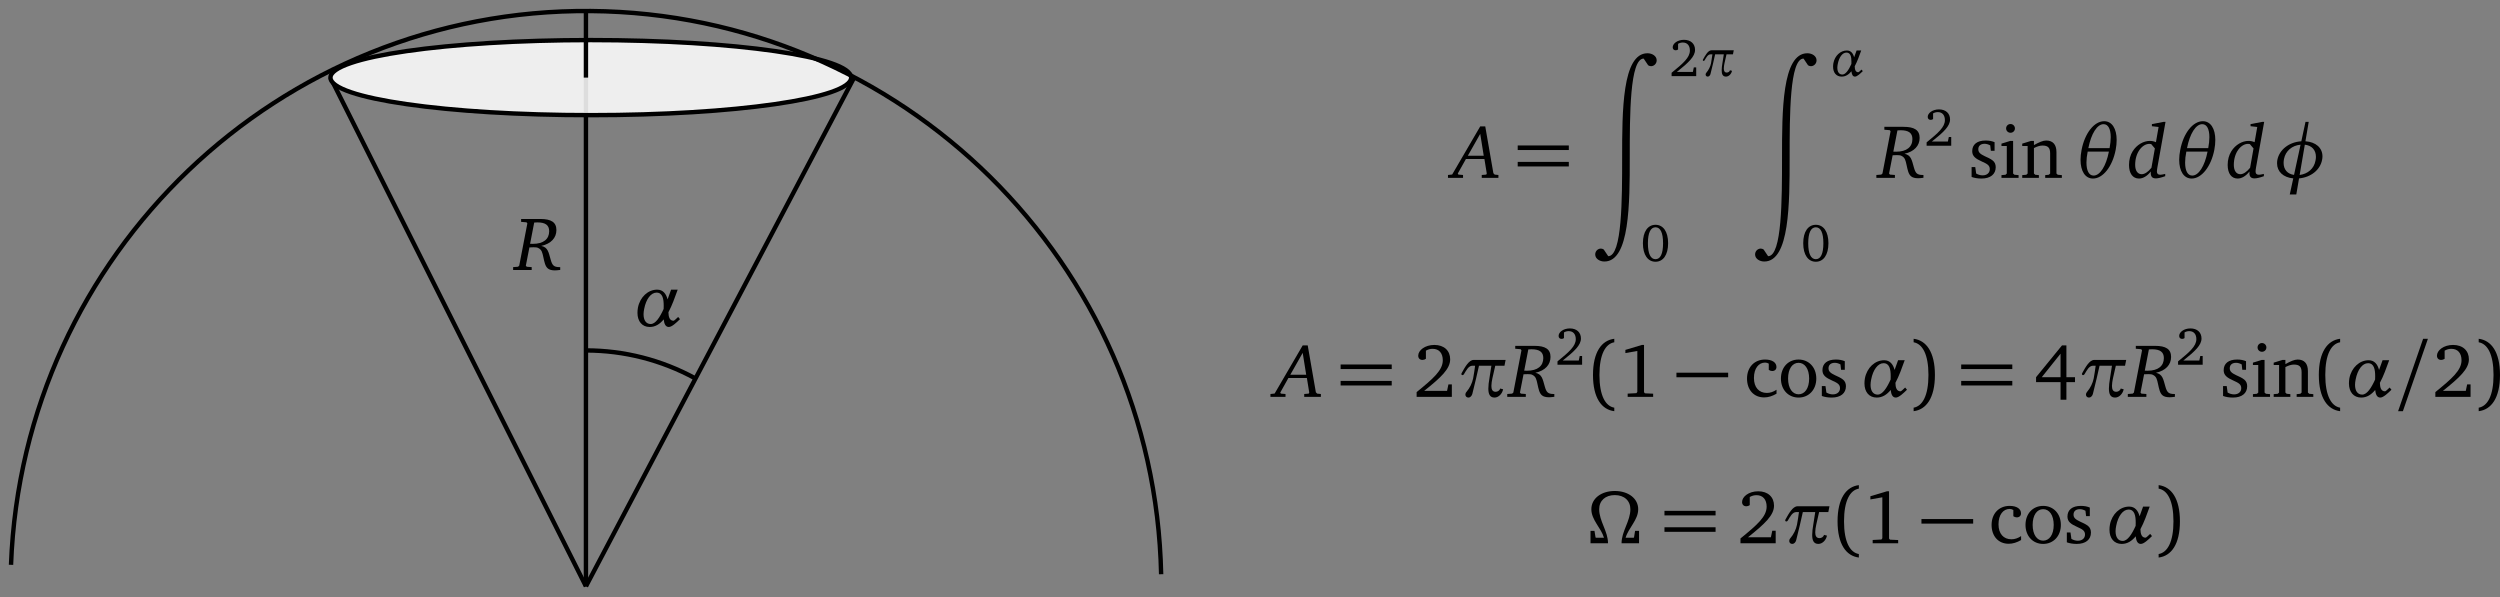 <?xml version="1.0" encoding="UTF-8"?>
<!DOCTYPE svg PUBLIC "-//W3C//DTD SVG 1.1//EN" "http://www.w3.org/Graphics/SVG/1.1/DTD/svg11.dtd">
<svg version="1.1" xmlns="http://www.w3.org/2000/svg" xmlns:xlink="http://www.w3.org/1999/xlink" x="0" y="0" width="1135.244" height="271.255" viewBox="0, 0, 1135.244, 271.255">
  <rect x="0" y="0" width="1135.244" height="271.255" fill="#808080" stroke="none"/>
  <g id="Layer_1" transform="translate(-14.09, 2.001)">
    <g>
      <g id="Layer_1">
        <path d="M686.258,55.387 L673.514,77.249 L671.614,77.455 L671.614,78.767 L678.452,78.767 L678.452,77.455 L676.346,77.283 L676.07,76.799 L679.764,70.201 L688.158,70.201 L689.23,76.799 L688.986,77.283 L686.948,77.455 L686.948,78.767 L694.514,78.767 L694.514,77.455 L692.82,77.283 L692.232,76.661 L688.538,55.387 L686.258,55.387 z M686.258,58.771 L687.846,68.717 L680.63,68.717 L686.258,58.771 z" fill="#000000"/>
        <path d="M703.276,66.127 L726.486,66.127 L726.486,64.055 L703.276,64.055 L703.276,66.127 z M703.276,73.585 L726.486,73.585 L726.486,71.513 L703.276,71.513 L703.276,73.585" fill="#000000"/>
        <path d="M762.204,22.183 C750.702,22.183 750.702,48.605 750.702,69.467 C750.702,88.429 750.702,114.333 744.382,114.333 L742.346,111.295 C741.93,111.017 741.48,110.879 741.032,110.879 C739.72,110.879 738.476,111.985 738.476,113.539 C738.476,115.507 740.514,116.751 742.654,116.751 C754.158,116.751 754.158,90.329 754.158,69.467 C754.158,50.505 754.158,24.601 760.476,24.601 L762.514,27.643 C762.93,27.917 763.38,28.055 763.826,28.055 C765.138,28.055 766.382,26.951 766.382,25.395 C766.382,23.427 764.346,22.183 762.204,22.183" fill="#000000"/>
        <path d="M775.546,30.661 C780.882,26.411 783.804,23.683 783.804,20.639 C783.804,17.911 781.898,16.077 778.782,16.077 C775.788,16.077 773.664,17.789 773.664,19.479 C773.664,20.301 774.17,20.833 775.018,20.833 C775.402,20.833 775.764,20.711 776.102,20.471 L776.102,17.887 C776.826,17.477 777.526,17.307 778.252,17.307 C780.254,17.307 781.464,18.657 781.464,20.951 C781.464,24.117 778.446,26.749 773.158,31.045 L773.158,32.567 L784.336,32.567 L784.336,28.607 L783.248,28.607 L782.814,30.661 L775.546,30.661" fill="#000000"/>
        <path d="M790.88,22.667 L791.698,22.667 C791.53,24.021 791.314,25.349 791.07,26.699 C790.758,28.221 790.032,29.717 788.946,30.999 C788.704,31.263 788.608,31.551 788.608,31.843 C788.608,32.349 788.97,32.787 789.574,32.787 C790.154,32.787 790.636,32.255 790.804,31.649 C791.218,30.007 791.626,28.343 792.014,26.699 L792.93,22.667 L796.868,22.667 L796.238,26.699 C796.046,27.787 795.902,28.945 795.902,29.935 C795.902,31.551 796.31,32.787 797.858,32.787 C799.16,32.787 800.32,31.551 800.586,30.151 L799.646,29.911 C799.524,30.513 798.87,30.949 798.22,30.949 C797.18,30.949 796.868,30.151 796.868,29.089 C796.868,28.367 797.01,27.495 797.18,26.699 L798.098,22.667 L801.02,22.667 L801.382,20.833 L791.242,20.833 C789.72,20.833 788.438,23.173 787.402,25.057 C787.354,25.155 787.33,25.227 787.33,25.299 C787.33,25.517 787.498,25.661 787.714,25.661 C787.86,25.661 788.03,25.565 788.152,25.371 C788.898,24.139 789.598,22.667 790.88,22.667" fill="#000000"/>
        <path d="M765.854,100.077 C762.402,100.077 760.132,103.117 760.132,108.455 C760.132,113.789 762.402,116.857 765.854,116.857 C769.308,116.857 771.576,113.789 771.576,108.455 C771.576,103.117 769.308,100.077 765.854,100.077 z M765.854,101.211 C768.076,101.211 769.282,103.673 769.282,108.455 C769.282,113.235 768.076,115.699 765.854,115.699 C763.632,115.699 762.402,113.257 762.402,108.477 C762.402,103.673 763.632,101.211 765.854,101.211" fill="#000000"/>
        <path d="M834.804,22.183 C823.302,22.183 823.302,48.605 823.302,69.467 C823.302,88.429 823.302,114.333 816.982,114.333 L814.946,111.295 C814.53,111.017 814.08,110.879 813.632,110.879 C812.32,110.879 811.076,111.985 811.076,113.539 C811.076,115.507 813.114,116.751 815.254,116.751 C826.758,116.751 826.758,90.329 826.758,69.467 C826.758,50.505 826.758,24.601 833.076,24.601 L835.114,27.643 C835.53,27.917 835.98,28.055 836.426,28.055 C837.738,28.055 838.982,26.951 838.982,25.395 C838.982,23.427 836.946,22.183 834.804,22.183" fill="#000000"/>
        <path d="M856.048,24.021 C855.592,22.257 854.602,20.929 852.742,20.929 C849.82,20.929 847.286,23.295 846.632,26.651 C846.536,27.207 846.488,27.761 846.488,28.293 C846.488,30.999 847.96,32.787 850.376,32.787 C852.186,32.787 853.61,31.843 854.818,30.371 C854.964,31.745 855.374,32.787 856.436,32.787 C857.426,32.787 858.874,31.383 859.986,30.299 L859.404,29.599 C858.924,30.055 858.152,30.805 857.958,30.805 C856.654,30.805 856.338,29.523 856.314,28.101 C857.474,25.951 858.392,23.343 859.26,20.929 L857.16,20.929 C856.824,21.917 856.436,22.979 856.048,24.021 z M854.796,27.061 C853.586,29.743 852.21,31.843 850.688,31.843 C849.238,31.843 848.42,30.661 848.42,28.751 C848.42,28.245 848.492,27.663 848.61,27.061 C849.218,23.923 850.76,21.871 852.548,21.871 C854.48,21.871 854.818,23.899 854.818,26.023 C854.818,26.387 854.796,26.723 854.796,27.061" fill="#000000"/>
        <path d="M838.654,100.077 C835.202,100.077 832.932,103.117 832.932,108.455 C832.932,113.789 835.202,116.857 838.654,116.857 C842.108,116.857 844.376,113.789 844.376,108.455 C844.376,103.117 842.108,100.077 838.654,100.077 z M838.654,101.211 C840.876,101.211 842.082,103.673 842.082,108.455 C842.082,113.235 840.876,115.699 838.654,115.699 C836.432,115.699 835.202,113.257 835.202,108.477 C835.202,103.673 836.432,101.211 838.654,101.211" fill="#000000"/>
        <path d="M869.768,55.593 L869.768,56.905 L872.22,57.111 L872.598,57.595 L868.904,76.799 L868.352,77.283 L866.138,77.455 L866.138,78.767 L874.568,78.767 L874.568,77.455 L872.324,77.283 L871.908,76.799 L873.532,68.507 C874.258,68.473 874.88,68.439 875.432,68.439 C876.364,68.439 877.02,68.507 877.436,68.717 C879.196,69.511 879.404,70.893 879.852,72.895 C880.37,75.245 880.682,77.039 881.924,78.077 C882.58,78.629 883.652,78.939 885.102,78.939 C885.654,78.939 886.448,78.871 887.52,78.733 L887.52,77.455 C887.418,77.455 887.314,77.455 887.208,77.455 C884.548,77.455 883.892,76.593 883.168,73.967 C882.236,70.721 881.958,68.473 878.92,67.817 C883.342,66.851 885.792,64.157 885.792,60.633 C885.792,57.077 883.41,55.593 878.504,55.593 L869.768,55.593 z M873.842,66.851 L875.708,57.215 C876.226,57.179 876.71,57.145 877.158,57.145 C880.786,57.145 882.51,58.389 882.51,61.151 C882.51,64.711 879.92,66.887 875.12,66.887 C874.704,66.887 874.292,66.887 873.842,66.851" fill="#000000"/>
        <path d="M891.346,62.261 C896.682,58.011 899.604,55.283 899.604,52.239 C899.604,49.511 897.698,47.677 894.582,47.677 C891.588,47.677 889.464,49.389 889.464,51.079 C889.464,51.901 889.97,52.433 890.818,52.433 C891.202,52.433 891.564,52.311 891.902,52.071 L891.902,49.487 C892.626,49.077 893.326,48.907 894.052,48.907 C896.054,48.907 897.264,50.257 897.264,52.551 C897.264,55.717 894.246,58.349 888.958,62.645 L888.958,64.167 L900.136,64.167 L900.136,60.207 L899.048,60.207 L898.614,62.261 L891.346,62.261" fill="#000000"/>
        <path d="M919.824,62.567 C918.648,62.051 917.302,61.807 915.782,61.807 C911.846,61.807 909.67,63.605 909.67,66.645 C909.67,68.957 911.188,70.065 914.124,71.377 C916.404,72.411 917.648,73.033 917.648,74.829 C917.648,76.451 916.404,77.627 914.402,77.627 C913.398,77.627 912.432,77.351 911.464,76.799 L911.052,73.863 L909.392,73.863 L909.392,78.351 C910.602,78.801 912.12,79.077 913.882,79.077 C917.958,79.077 920.342,77.107 920.342,73.899 C920.342,72.621 919.858,71.583 919.03,70.927 C917.888,69.995 916.576,69.511 915.368,68.923 C913.432,67.993 912.432,67.267 912.432,65.779 C912.432,64.227 913.468,63.295 915.298,63.295 C916.126,63.295 916.958,63.537 917.854,64.021 L918.13,66.471 L919.824,66.471 L919.824,62.567" fill="#000000"/>
        <path d="M927.06,54.315 C925.954,54.315 925.058,55.177 925.058,56.317 C925.058,57.423 925.954,58.287 927.06,58.287 C928.168,58.287 929.064,57.423 929.064,56.317 C929.064,55.211 928.168,54.315 927.06,54.315 z M926.924,61.983 L922.952,63.223 L922.952,64.295 L925.37,64.295 L925.37,76.799 L924.782,77.351 L922.952,77.523 L922.952,78.767 L930.724,78.767 L930.724,77.523 L928.858,77.351 L928.236,76.799 L928.236,61.983 L926.924,61.983" fill="#000000"/>
        <path d="M932.38,78.767 L939.942,78.767 L939.942,77.523 L938.286,77.351 L937.698,76.799 L937.698,65.227 C939.182,64.467 940.46,64.089 941.568,64.089 C944.12,64.089 945.054,65.123 945.054,67.645 L945.054,76.799 L944.468,77.351 L942.808,77.523 L942.808,78.767 L950.374,78.767 L950.374,77.523 L948.508,77.351 L947.92,76.799 L947.92,67.057 C947.92,63.605 946.264,61.807 943.258,61.807 C941.774,61.807 940.01,62.601 937.698,63.879 L937.698,61.983 L936.386,61.983 L932.38,63.223 L932.38,64.295 L934.83,64.295 L934.83,76.799 L934.242,77.351 L932.38,77.523 L932.38,78.767" fill="#000000"/>
        <path d="M969.592,53.037 C965.068,53.037 960.786,58.457 959.332,66.057 C959.024,67.645 958.852,69.163 958.852,70.549 C958.852,75.693 960.958,79.077 964.514,79.077 C969.038,79.077 973.324,73.655 974.808,66.057 C975.118,64.467 975.258,62.949 975.258,61.567 C975.258,56.421 973.148,53.037 969.592,53.037 z M962.408,65.263 C963.686,58.667 966.414,54.383 969.318,54.383 C971.424,54.383 972.564,56.593 972.564,60.289 C972.564,61.739 972.388,63.399 972.046,65.263 L962.408,65.263 z M962.098,66.851 L971.732,66.851 C970.454,73.449 967.692,77.729 964.792,77.729 C962.686,77.729 961.546,75.521 961.546,71.823 C961.546,70.373 961.718,68.717 962.098,66.851" fill="#000000"/>
        <path d="M996.548,53.345 L991.264,54.349 L991.264,55.315 L994.302,55.661 L993.096,62.567 C992.16,62.155 991.264,61.983 990.33,61.983 C987.464,61.983 984.424,63.707 982.56,66.645 C981.454,68.405 980.868,70.549 980.868,72.895 C980.868,76.833 982.63,79.077 985.392,79.077 C987.224,79.077 989.088,78.007 990.78,75.867 C990.746,76.107 990.746,76.349 990.746,76.557 C990.746,78.249 991.47,79.007 993.06,79.007 C993.958,79.007 995.408,78.699 997.308,78.007 L997.308,76.971 C996.27,77.215 995.51,77.351 995.064,77.351 C994.026,77.351 993.542,76.867 993.542,75.901 C993.542,75.451 993.61,74.795 993.752,74.037 L997.446,53.345 L996.548,53.345 z M990.952,63.433 L992.61,65.401 L991.058,74.173 C989.502,76.143 987.914,77.107 986.636,77.107 C984.838,77.107 983.664,75.589 983.664,72.861 C983.664,67.093 987.014,63.329 990.124,63.329 C990.368,63.329 990.642,63.399 990.952,63.433" fill="#000000"/>
        <path d="M1014.392,53.037 C1009.868,53.037 1005.586,58.457 1004.132,66.057 C1003.824,67.645 1003.652,69.163 1003.652,70.549 C1003.652,75.693 1005.758,79.077 1009.314,79.077 C1013.838,79.077 1018.124,73.655 1019.608,66.057 C1019.918,64.467 1020.058,62.949 1020.058,61.567 C1020.058,56.421 1017.948,53.037 1014.392,53.037 z M1007.208,65.263 C1008.486,58.667 1011.214,54.383 1014.118,54.383 C1016.224,54.383 1017.364,56.593 1017.364,60.289 C1017.364,61.739 1017.188,63.399 1016.846,65.263 L1007.208,65.263 z M1006.898,66.851 L1016.532,66.851 C1015.254,73.449 1012.492,77.729 1009.592,77.729 C1007.486,77.729 1006.346,75.521 1006.346,71.823 C1006.346,70.373 1006.518,68.717 1006.898,66.851" fill="#000000"/>
        <path d="M1041.348,53.345 L1036.064,54.349 L1036.064,55.315 L1039.102,55.661 L1037.896,62.567 C1036.96,62.155 1036.064,61.983 1035.13,61.983 C1032.264,61.983 1029.224,63.707 1027.36,66.645 C1026.254,68.405 1025.668,70.549 1025.668,72.895 C1025.668,76.833 1027.43,79.077 1030.192,79.077 C1032.024,79.077 1033.888,78.007 1035.58,75.867 C1035.546,76.107 1035.546,76.349 1035.546,76.557 C1035.546,78.249 1036.27,79.007 1037.86,79.007 C1038.758,79.007 1040.208,78.699 1042.108,78.007 L1042.108,76.971 C1041.07,77.215 1040.31,77.351 1039.864,77.351 C1038.826,77.351 1038.342,76.867 1038.342,75.901 C1038.342,75.451 1038.41,74.795 1038.552,74.037 L1042.246,53.345 L1041.348,53.345 z M1035.752,63.433 L1037.41,65.401 L1035.858,74.173 C1034.302,76.143 1032.714,77.107 1031.436,77.107 C1029.638,77.107 1028.464,75.589 1028.464,72.861 C1028.464,67.093 1031.814,63.329 1034.924,63.329 C1035.168,63.329 1035.442,63.399 1035.752,63.433" fill="#000000"/>
        <path d="M1055.454,79.007 L1053.868,86.295 L1056.836,86.295 L1058.08,79.007 C1063.432,78.527 1067.682,75.177 1068.546,70.583 C1068.648,70.065 1068.718,69.511 1068.718,69.027 C1068.718,65.157 1065.714,62.465 1060.98,62.155 L1062.468,53.345 L1061.014,53.345 L1059.118,62.155 C1053.588,62.499 1049.17,65.921 1048.236,70.583 C1048.132,71.133 1048.098,71.685 1048.098,72.171 C1048.098,75.935 1050.93,78.595 1055.454,79.007 z M1058.354,77.455 L1060.704,63.707 C1063.882,64.055 1065.748,66.127 1065.748,69.237 C1065.748,69.787 1065.68,70.373 1065.538,70.995 C1064.882,74.555 1062.086,76.971 1058.354,77.455 z M1058.77,63.707 L1055.802,77.421 C1052.796,77.005 1051.068,74.967 1051.068,71.965 C1051.068,71.411 1051.136,70.823 1051.242,70.201 C1051.968,66.539 1054.868,64.055 1058.77,63.707" fill="#000000"/>
      </g>
      <g id="Layer_1">
        <path d="M605.642,154.843 L592.898,176.707 L591,176.913 L591,178.225 L597.836,178.225 L597.836,176.913 L595.73,176.741 L595.456,176.257 L599.148,169.659 L607.542,169.659 L608.614,176.257 L608.37,176.741 L606.334,176.913 L606.334,178.225 L613.898,178.225 L613.898,176.913 L612.206,176.741 L611.618,176.119 L607.924,154.843 L605.642,154.843 z M605.642,158.229 L607.23,168.175 L600.014,168.175 L605.642,158.229 z" fill="#000000"/>
        <path d="M622.862,165.585 L646.07,165.585 L646.07,163.513 L622.862,163.513 L622.862,165.585 z M622.862,173.043 L646.07,173.043 L646.07,170.971 L622.862,170.971 L622.862,173.043" fill="#000000"/>
        <path d="M660.796,175.497 C668.43,169.419 672.608,165.515 672.608,161.163 C672.608,157.259 669.88,154.635 665.424,154.635 C661.142,154.635 658.102,157.087 658.102,159.507 C658.102,160.679 658.828,161.441 660.036,161.441 C660.59,161.441 661.108,161.265 661.592,160.921 L661.592,157.225 C662.628,156.637 663.63,156.397 664.664,156.397 C667.534,156.397 669.258,158.331 669.258,161.613 C669.258,166.137 664.942,169.899 657.378,176.049 L657.378,178.225 L673.368,178.225 L673.368,172.559 L671.814,172.559 L671.192,175.497 L660.796,175.497" fill="#000000"/>
        <path d="M682.762,164.065 L683.934,164.065 C683.692,165.997 683.384,167.897 683.036,169.831 C682.586,172.009 681.552,174.149 679.996,175.981 C679.652,176.359 679.514,176.775 679.514,177.187 C679.514,177.915 680.03,178.535 680.896,178.535 C681.724,178.535 682.414,177.775 682.656,176.913 C683.242,174.563 683.83,172.181 684.384,169.831 L685.696,164.065 L691.328,164.065 L690.428,169.831 C690.152,171.387 689.942,173.043 689.942,174.459 C689.942,176.775 690.53,178.535 692.742,178.535 C694.608,178.535 696.264,176.775 696.646,174.771 L695.298,174.425 C695.124,175.291 694.192,175.909 693.262,175.909 C691.774,175.909 691.328,174.771 691.328,173.249 C691.328,172.215 691.534,170.971 691.774,169.831 L693.086,164.065 L697.268,164.065 L697.784,161.441 L683.278,161.441 C681.102,161.441 679.27,164.791 677.786,167.485 C677.718,167.621 677.684,167.725 677.684,167.827 C677.684,168.141 677.924,168.347 678.236,168.347 C678.442,168.347 678.684,168.209 678.858,167.931 C679.928,166.171 680.93,164.065 682.762,164.065" fill="#000000"/>
        <path d="M702.152,155.049 L702.152,156.363 L704.606,156.569 L704.984,157.053 L701.29,176.257 L700.736,176.741 L698.524,176.913 L698.524,178.225 L706.952,178.225 L706.952,176.913 L704.708,176.741 L704.292,176.257 L705.918,167.965 C706.642,167.931 707.264,167.897 707.818,167.897 C708.748,167.897 709.406,167.965 709.82,168.175 C711.58,168.969 711.79,170.349 712.236,172.353 C712.756,174.703 713.068,176.497 714.308,177.535 C714.964,178.087 716.036,178.397 717.486,178.397 C718.04,178.397 718.834,178.327 719.906,178.191 L719.906,176.913 C719.802,176.913 719.698,176.913 719.592,176.913 C716.934,176.913 716.278,176.049 715.552,173.425 C714.62,170.179 714.342,167.931 711.306,167.275 C715.728,166.309 718.178,163.615 718.178,160.091 C718.178,156.535 715.796,155.049 710.89,155.049 L702.152,155.049 z M706.228,166.309 L708.092,156.671 C708.612,156.637 709.096,156.603 709.542,156.603 C713.17,156.603 714.896,157.847 714.896,160.609 C714.896,164.169 712.306,166.343 707.506,166.343 C707.09,166.343 706.678,166.343 706.228,166.309" fill="#000000"/>
        <path d="M723.73,161.719 C729.068,157.469 731.99,154.741 731.99,151.697 C731.99,148.969 730.084,147.135 726.968,147.135 C723.974,147.135 721.848,148.847 721.848,150.537 C721.848,151.359 722.356,151.891 723.202,151.891 C723.586,151.891 723.948,151.769 724.286,151.529 L724.286,148.943 C725.012,148.535 725.712,148.365 726.436,148.365 C728.44,148.365 729.648,149.715 729.648,152.009 C729.648,155.175 726.63,157.807 721.342,162.103 L721.342,163.625 L732.52,163.625 L732.52,159.665 L731.434,159.665 L730.998,161.719 L723.73,161.719" fill="#000000"/>
        <path d="M740.396,168.279 C740.396,158.815 743.162,154.115 747.134,153.425 L747.134,151.837 C741.398,152.529 737.462,157.847 737.462,168.279 C737.462,178.709 741.398,184.029 747.134,184.719 L747.134,183.127 C743.162,182.437 740.396,177.741 740.396,168.279" fill="#000000"/>
        <path d="M759.668,154.635 L752.174,156.881 L752.174,158.331 L757.596,157.363 L757.596,175.947 L757.184,176.531 L753.208,176.741 L753.208,178.225 L764.78,178.225 L764.78,176.775 L761.048,176.603 L760.636,176.085 L760.636,154.635 L759.668,154.635" fill="#000000"/>
        <path d="M775.356,169.313 L798.842,169.313 L798.842,167.241 L775.356,167.241 z" fill="#000000"/>
        <path d="M820.806,176.775 L820.806,174.977 C819.356,175.947 817.94,176.429 816.422,176.429 C812.828,176.429 810.55,173.907 810.55,169.659 C810.55,165.307 812.656,162.647 815.624,162.647 C816.212,162.647 816.766,162.821 817.284,163.131 L817.284,165.963 C817.804,166.309 818.318,166.481 818.838,166.481 C820.012,166.481 820.772,165.757 820.772,164.649 C820.772,162.647 818.906,161.265 815.59,161.265 C810.756,161.265 807.406,164.757 807.406,169.899 C807.406,175.013 810.482,178.465 815.178,178.465 C817.044,178.465 818.906,177.877 820.806,176.775" fill="#000000"/>
        <path d="M830.818,161.265 C826.156,161.265 822.806,164.757 822.806,169.899 C822.806,175.013 826.19,178.535 830.818,178.535 C835.446,178.535 838.866,175.013 838.866,169.899 C838.866,164.791 835.482,161.265 830.818,161.265 z M830.818,162.753 C833.616,162.753 835.618,165.447 835.618,169.899 C835.618,174.391 833.616,177.049 830.818,177.049 C828.056,177.049 826.054,174.357 826.054,169.899 C826.054,165.413 828.022,162.753 830.818,162.753" fill="#000000"/>
        <path d="M851.81,162.025 C850.634,161.509 849.288,161.265 847.768,161.265 C843.832,161.265 841.656,163.063 841.656,166.103 C841.656,168.415 843.174,169.521 846.11,170.835 C848.39,171.869 849.634,172.491 849.634,174.287 C849.634,175.909 848.39,177.085 846.388,177.085 C845.384,177.085 844.418,176.809 843.45,176.257 L843.038,173.321 L841.378,173.321 L841.378,177.809 C842.588,178.259 844.106,178.535 845.868,178.535 C849.944,178.535 852.328,176.565 852.328,173.357 C852.328,172.077 851.844,171.041 851.016,170.385 C849.874,169.453 848.562,168.969 847.354,168.381 C845.418,167.449 844.418,166.725 844.418,165.237 C844.418,163.685 845.454,162.753 847.284,162.753 C848.112,162.753 848.944,162.993 849.84,163.479 L850.116,165.929 L851.81,165.929 L851.81,162.025" fill="#000000"/>
        <path d="M874.416,165.997 C873.76,163.479 872.344,161.579 869.684,161.579 C865.506,161.579 861.878,164.963 860.946,169.763 C860.806,170.557 860.738,171.353 860.738,172.113 C860.738,175.981 862.846,178.535 866.3,178.535 C868.89,178.535 870.928,177.187 872.654,175.081 C872.862,177.049 873.45,178.535 874.968,178.535 C876.384,178.535 878.456,176.531 880.046,174.977 L879.216,173.977 C878.524,174.635 877.422,175.703 877.144,175.703 C875.278,175.703 874.832,173.871 874.796,171.835 C876.454,168.763 877.766,165.031 879.01,161.579 L876.006,161.579 C875.522,162.993 874.968,164.513 874.416,165.997 z M872.618,170.349 C870.894,174.185 868.924,177.187 866.746,177.187 C864.674,177.187 863.504,175.497 863.504,172.769 C863.504,172.043 863.606,171.213 863.778,170.349 C864.64,165.859 866.854,162.925 869.41,162.925 C872.172,162.925 872.654,165.825 872.654,168.865 C872.654,169.385 872.618,169.865 872.618,170.349" fill="#000000"/>
        <path d="M889.796,168.279 C889.796,177.741 887.034,182.437 883.062,183.127 L883.062,184.719 C888.796,184.029 892.734,178.709 892.734,168.279 C892.734,157.847 888.796,152.529 883.062,151.837 L883.062,153.425 C887.034,154.115 889.796,158.815 889.796,168.279" fill="#000000"/>
        <path d="M904.662,165.585 L927.872,165.585 L927.872,163.513 L904.662,163.513 L904.662,165.585 z M904.662,173.043 L927.872,173.043 L927.872,170.971 L904.662,170.971 L904.662,173.043" fill="#000000"/>
        <path d="M950.438,154.843 L938.66,169.279 L938.66,171.525 L949.782,171.525 L949.782,179.503 L952.44,179.503 L952.44,171.525 L956.344,171.525 L956.344,169.279 L952.44,169.279 L952.44,154.843 L950.438,154.843 z M949.782,158.607 L949.782,169.279 L941.25,169.279 L949.782,158.607 z" fill="#000000"/>
        <path d="M964.562,164.065 L965.734,164.065 C965.494,165.997 965.184,167.897 964.838,169.831 C964.388,172.009 963.354,174.149 961.796,175.981 C961.454,176.359 961.316,176.775 961.316,177.187 C961.316,177.915 961.832,178.535 962.696,178.535 C963.524,178.535 964.216,177.775 964.456,176.913 C965.044,174.563 965.632,172.181 966.184,169.831 L967.496,164.065 L973.128,164.065 L972.228,169.831 C971.954,171.387 971.744,173.043 971.744,174.459 C971.744,176.775 972.332,178.535 974.544,178.535 C976.41,178.535 978.066,176.775 978.446,174.771 L977.1,174.425 C976.924,175.291 975.994,175.909 975.062,175.909 C973.574,175.909 973.128,174.771 973.128,173.249 C973.128,172.215 973.334,170.971 973.574,169.831 L974.888,164.065 L979.068,164.065 L979.584,161.441 L965.078,161.441 C962.904,161.441 961.072,164.791 959.588,167.485 C959.518,167.621 959.484,167.725 959.484,167.827 C959.484,168.141 959.724,168.347 960.038,168.347 C960.244,168.347 960.484,168.209 960.66,167.931 C961.728,166.171 962.732,164.065 964.562,164.065" fill="#000000"/>
        <path d="M983.954,155.049 L983.954,156.363 L986.406,156.569 L986.784,157.053 L983.09,176.257 L982.538,176.741 L980.324,176.913 L980.324,178.225 L988.754,178.225 L988.754,176.913 L986.51,176.741 L986.094,176.257 L987.718,167.965 C988.444,167.931 989.066,167.897 989.618,167.897 C990.55,167.897 991.206,167.965 991.622,168.175 C993.382,168.969 993.59,170.349 994.038,172.353 C994.556,174.703 994.868,176.497 996.11,177.535 C996.766,178.087 997.838,178.397 999.288,178.397 C999.84,178.397 1000.634,178.327 1001.706,178.191 L1001.706,176.913 C1001.604,176.913 1001.5,176.913 1001.394,176.913 C998.734,176.913 998.078,176.049 997.354,173.425 C996.422,170.179 996.144,167.931 993.106,167.275 C997.528,166.309 999.978,163.615 999.978,160.091 C999.978,156.535 997.596,155.049 992.69,155.049 L983.954,155.049 z M988.028,166.309 L989.894,156.671 C990.412,156.637 990.896,156.603 991.344,156.603 C994.972,156.603 996.696,157.847 996.696,160.609 C996.696,164.169 994.106,166.343 989.306,166.343 C988.89,166.343 988.478,166.343 988.028,166.309" fill="#000000"/>
        <path d="M1005.532,161.719 C1010.868,157.469 1013.79,154.741 1013.79,151.697 C1013.79,148.969 1011.884,147.135 1008.768,147.135 C1005.774,147.135 1003.65,148.847 1003.65,150.537 C1003.65,151.359 1004.156,151.891 1005.004,151.891 C1005.388,151.891 1005.75,151.769 1006.088,151.529 L1006.088,148.943 C1006.812,148.535 1007.512,148.365 1008.238,148.365 C1010.24,148.365 1011.45,149.715 1011.45,152.009 C1011.45,155.175 1008.432,157.807 1003.144,162.103 L1003.144,163.625 L1014.322,163.625 L1014.322,159.665 L1013.234,159.665 L1012.8,161.719 L1005.532,161.719" fill="#000000"/>
        <path d="M1034.01,162.025 C1032.834,161.509 1031.488,161.265 1029.968,161.265 C1026.032,161.265 1023.856,163.063 1023.856,166.103 C1023.856,168.415 1025.374,169.521 1028.31,170.835 C1030.59,171.869 1031.834,172.491 1031.834,174.287 C1031.834,175.909 1030.59,177.085 1028.588,177.085 C1027.584,177.085 1026.618,176.809 1025.65,176.257 L1025.238,173.321 L1023.578,173.321 L1023.578,177.809 C1024.788,178.259 1026.306,178.535 1028.068,178.535 C1032.144,178.535 1034.528,176.565 1034.528,173.357 C1034.528,172.077 1034.044,171.041 1033.216,170.385 C1032.074,169.453 1030.762,168.969 1029.554,168.381 C1027.618,167.449 1026.618,166.725 1026.618,165.237 C1026.618,163.685 1027.654,162.753 1029.484,162.753 C1030.312,162.753 1031.144,162.993 1032.04,163.479 L1032.316,165.929 L1034.01,165.929 L1034.01,162.025" fill="#000000"/>
        <path d="M1041.246,153.771 C1040.14,153.771 1039.244,154.635 1039.244,155.775 C1039.244,156.881 1040.14,157.743 1041.246,157.743 C1042.354,157.743 1043.25,156.881 1043.25,155.775 C1043.25,154.669 1042.354,153.771 1041.246,153.771 z M1041.11,161.441 L1037.138,162.681 L1037.138,163.753 L1039.556,163.753 L1039.556,176.257 L1038.968,176.809 L1037.138,176.981 L1037.138,178.225 L1044.91,178.225 L1044.91,176.981 L1043.044,176.809 L1042.422,176.257 L1042.422,161.441 L1041.11,161.441" fill="#000000"/>
        <path d="M1046.566,178.225 L1054.128,178.225 L1054.128,176.981 L1052.472,176.809 L1051.884,176.257 L1051.884,164.685 C1053.368,163.925 1054.646,163.547 1055.754,163.547 C1058.306,163.547 1059.24,164.581 1059.24,167.103 L1059.24,176.257 L1058.654,176.809 L1056.994,176.981 L1056.994,178.225 L1064.56,178.225 L1064.56,176.981 L1062.694,176.809 L1062.106,176.257 L1062.106,166.515 C1062.106,163.063 1060.45,161.265 1057.444,161.265 C1055.96,161.265 1054.196,162.059 1051.884,163.337 L1051.884,161.441 L1050.572,161.441 L1046.566,162.681 L1046.566,163.753 L1049.016,163.753 L1049.016,176.257 L1048.428,176.809 L1046.566,176.981 L1046.566,178.225" fill="#000000"/>
        <path d="M1069.996,168.279 C1069.996,158.815 1072.762,154.115 1076.734,153.425 L1076.734,151.837 C1071,152.529 1067.062,157.847 1067.062,168.279 C1067.062,178.709 1071,184.029 1076.734,184.719 L1076.734,183.127 C1072.762,182.437 1069.996,177.741 1069.996,168.279" fill="#000000"/>
        <path d="M1094.416,165.997 C1093.76,163.479 1092.344,161.579 1089.684,161.579 C1085.506,161.579 1081.878,164.963 1080.946,169.763 C1080.806,170.557 1080.738,171.353 1080.738,172.113 C1080.738,175.981 1082.846,178.535 1086.3,178.535 C1088.89,178.535 1090.928,177.187 1092.654,175.081 C1092.862,177.049 1093.45,178.535 1094.968,178.535 C1096.384,178.535 1098.456,176.531 1100.046,174.977 L1099.216,173.977 C1098.524,174.635 1097.422,175.703 1097.144,175.703 C1095.278,175.703 1094.832,173.871 1094.796,171.835 C1096.454,168.763 1097.766,165.031 1099.01,161.579 L1096.006,161.579 C1095.522,162.993 1094.968,164.513 1094.416,165.997 z M1092.618,170.349 C1090.894,174.185 1088.924,177.187 1086.746,177.187 C1084.674,177.187 1083.504,175.497 1083.504,172.769 C1083.504,172.043 1083.606,171.213 1083.778,170.349 C1084.64,165.859 1086.854,162.925 1089.41,162.925 C1092.172,162.925 1092.654,165.825 1092.654,168.865 C1092.654,169.385 1092.618,169.865 1092.618,170.349" fill="#000000"/>
        <path d="M1116.6,151.837 L1114.424,151.837 L1103.062,184.719 L1105.238,184.719 L1116.6,151.837" fill="#000000"/>
        <path d="M1123.396,175.497 C1131.032,169.419 1135.21,165.515 1135.21,161.163 C1135.21,157.259 1132.482,154.635 1128.024,154.635 C1123.744,154.635 1120.704,157.087 1120.704,159.507 C1120.704,160.679 1121.428,161.441 1122.638,161.441 C1123.19,161.441 1123.71,161.265 1124.194,160.921 L1124.194,157.225 C1125.228,156.637 1126.232,156.397 1127.266,156.397 C1130.134,156.397 1131.86,158.331 1131.86,161.613 C1131.86,166.137 1127.544,169.899 1119.978,176.049 L1119.978,178.225 L1135.968,178.225 L1135.968,172.559 L1134.416,172.559 L1133.794,175.497 L1123.396,175.497" fill="#000000"/>
        <path d="M1146.396,168.279 C1146.396,177.741 1143.634,182.437 1139.662,183.127 L1139.662,184.719 C1145.396,184.029 1149.334,178.709 1149.334,168.279 C1149.334,157.847 1145.396,152.529 1139.662,151.837 L1139.662,153.425 C1143.634,154.115 1146.396,158.815 1146.396,168.279" fill="#000000"/>
      </g>
      <g id="Layer_1">
        <path d="M743.558,244.682 L744.284,244.682 C744.284,239.26 740.278,234.633 740.278,229.245 C740.278,225.342 743.078,222.82 747.358,222.82 C751.642,222.82 754.44,225.342 754.44,229.245 C754.44,234.633 750.434,239.26 750.434,244.682 L758.378,244.682 L758.378,239.051 L756.58,239.051 L756.096,242.023 L755.924,242.195 L752.264,242.195 C753.578,237.704 757.996,234.115 757.996,229.245 C757.996,224.408 753.578,220.954 747.358,220.954 C741.142,220.954 736.72,224.408 736.72,229.245 C736.72,234.115 741.142,237.704 742.456,242.195 L738.792,242.195 L738.62,242.023 L738.136,239.051 L736.34,239.051 L736.34,244.682 L743.558,244.682" fill="#000000"/>
        <path d="M769.92,232.043 L793.13,232.043 L793.13,229.971 L769.92,229.971 L769.92,232.043 z M769.92,239.501 L793.13,239.501 L793.13,237.429 L769.92,237.429 L769.92,239.501" fill="#000000"/>
        <path d="M807.856,241.955 C815.49,235.877 819.668,231.973 819.668,227.621 C819.668,223.717 816.94,221.093 812.484,221.093 C808.202,221.093 805.162,223.545 805.162,225.965 C805.162,227.137 805.886,227.899 807.096,227.899 C807.65,227.899 808.168,227.723 808.652,227.379 L808.652,223.683 C809.686,223.095 810.69,222.855 811.724,222.855 C814.592,222.855 816.318,224.789 816.318,228.071 C816.318,232.595 812.002,236.359 804.436,242.509 L804.436,244.683 L820.428,244.683 L820.428,239.017 L818.874,239.017 L818.252,241.955 L807.856,241.955" fill="#000000"/>
        <path d="M829.82,230.523 L830.992,230.523 C830.752,232.455 830.442,234.355 830.096,236.289 C829.646,238.467 828.612,240.609 827.056,242.439 C826.712,242.817 826.574,243.233 826.574,243.645 C826.574,244.373 827.09,244.993 827.956,244.993 C828.784,244.993 829.474,244.233 829.714,243.371 C830.302,241.021 830.89,238.639 831.442,236.289 L832.756,230.523 L838.386,230.523 L837.486,236.289 C837.212,237.845 837.002,239.501 837.002,240.917 C837.002,243.233 837.59,244.993 839.802,244.993 C841.668,244.993 843.324,243.233 843.706,241.229 L842.358,240.883 C842.184,241.749 841.252,242.367 840.32,242.367 C838.834,242.367 838.386,241.229 838.386,239.709 C838.386,238.673 838.592,237.429 838.834,236.289 L840.146,230.523 L844.328,230.523 L844.842,227.899 L830.336,227.899 C828.162,227.899 826.33,231.249 824.846,233.943 C824.778,234.079 824.742,234.183 824.742,234.287 C824.742,234.599 824.984,234.805 825.296,234.805 C825.502,234.805 825.742,234.667 825.918,234.389 C826.986,232.629 827.99,230.523 829.82,230.523" fill="#000000"/>
        <path d="M851.456,234.737 C851.456,225.273 854.22,220.573 858.192,219.883 L858.192,218.295 C852.458,218.987 848.52,224.305 848.52,234.737 C848.52,245.167 852.458,250.487 858.192,251.177 L858.192,249.587 C854.22,248.895 851.456,244.199 851.456,234.737" fill="#000000"/>
        <path d="M870.928,221.093 L863.434,223.339 L863.434,224.789 L868.856,223.821 L868.856,242.405 L868.442,242.989 L864.468,243.199 L864.468,244.683 L876.04,244.683 L876.04,243.233 L872.308,243.061 L871.896,242.543 L871.896,221.093 L870.928,221.093" fill="#000000"/>
        <path d="M886.614,235.771 L910.102,235.771 L910.102,233.699 L886.614,233.699 z" fill="#000000"/>
        <path d="M931.864,243.233 L931.864,241.437 C930.414,242.405 929,242.887 927.48,242.887 C923.886,242.887 921.608,240.365 921.608,236.117 C921.608,231.765 923.714,229.105 926.684,229.105 C927.27,229.105 927.824,229.279 928.342,229.589 L928.342,232.421 C928.862,232.767 929.378,232.939 929.896,232.939 C931.07,232.939 931.83,232.215 931.83,231.109 C931.83,229.105 929.964,227.723 926.65,227.723 C921.814,227.723 918.464,231.215 918.464,236.359 C918.464,241.471 921.54,244.923 926.236,244.923 C928.102,244.923 929.964,244.337 931.864,243.233" fill="#000000"/>
        <path d="M941.876,227.723 C937.214,227.723 933.864,231.214 933.864,236.359 C933.864,241.471 937.248,244.992 941.876,244.992 C946.504,244.992 949.924,241.471 949.924,236.359 C949.924,231.249 946.54,227.723 941.876,227.723 z M941.876,229.21 C944.674,229.21 946.676,231.904 946.676,236.359 C946.676,240.848 944.674,243.508 941.876,243.508 C939.114,243.508 937.112,240.814 937.112,236.359 C937.112,231.87 939.08,229.21 941.876,229.21" fill="#000000"/>
        <path d="M963.068,228.482 C961.892,227.966 960.546,227.723 959.026,227.723 C955.09,227.723 952.914,229.52 952.914,232.561 C952.914,234.872 954.432,235.979 957.368,237.292 C959.648,238.326 960.892,238.949 960.892,240.744 C960.892,242.367 959.648,243.542 957.646,243.542 C956.642,243.542 955.676,243.266 954.708,242.714 L954.296,239.779 L952.636,239.779 L952.636,244.266 C953.846,244.716 955.364,244.992 957.126,244.992 C961.202,244.992 963.586,243.022 963.586,239.814 C963.586,238.536 963.102,237.499 962.274,236.842 C961.132,235.91 959.82,235.426 958.612,234.839 C956.676,233.908 955.676,233.182 955.676,231.695 C955.676,230.143 956.712,229.21 958.542,229.21 C959.37,229.21 960.202,229.451 961.098,229.936 L961.374,232.387 L963.068,232.387 L963.068,228.482" fill="#000000"/>
        <path d="M985.674,232.455 C985.018,229.937 983.602,228.037 980.942,228.037 C976.764,228.037 973.136,231.421 972.204,236.221 C972.064,237.015 971.996,237.811 971.996,238.571 C971.996,242.439 974.104,244.993 977.558,244.993 C980.148,244.993 982.186,243.645 983.912,241.539 C984.12,243.509 984.708,244.993 986.226,244.993 C987.642,244.993 989.714,242.989 991.304,241.437 L990.474,240.437 C989.782,241.093 988.68,242.161 988.402,242.161 C986.536,242.161 986.09,240.329 986.054,238.293 C987.712,235.221 989.024,231.489 990.268,228.037 L987.264,228.037 C986.78,229.451 986.226,230.971 985.674,232.455 z M983.876,236.809 C982.152,240.643 980.182,243.645 978.004,243.645 C975.932,243.645 974.762,241.955 974.762,239.227 C974.762,238.501 974.864,237.671 975.036,236.809 C975.898,232.317 978.112,229.383 980.668,229.383 C983.43,229.383 983.912,232.283 983.912,235.323 C983.912,235.843 983.876,236.323 983.876,236.809" fill="#000000"/>
        <path d="M1001.054,234.736 C1001.054,244.199 998.292,248.895 994.32,249.587 L994.32,251.176 C1000.054,250.486 1003.992,245.167 1003.992,234.736 C1003.992,224.305 1000.054,218.986 994.32,218.294 L994.32,219.882 C998.292,220.572 1001.054,225.273 1001.054,234.736" fill="#000000"/>
      </g>
    </g>
    <g>
      <path d="M280.162,157.13 C297.47,157.13 314.502,161.472 329.696,169.758" fill-opacity="0" stroke="#000000" stroke-width="2"/>
      <path d="M280.162,33.246 L280.162,264.254" fill-opacity="0" stroke="#000000" stroke-width="2"/>
      <path d="M280.162,264.254 L401.942,33.246" fill-opacity="0" stroke="#000000" stroke-width="2"/>
      <path d="M280.162,264.254 L164.15,33.246" fill-opacity="0" stroke="#000000" stroke-width="2"/>
      <path d="M317.24,133.944 C316.582,131.426 315.168,129.526 312.508,129.526 C308.33,129.526 304.702,132.91 303.77,137.71 C303.63,138.504 303.562,139.302 303.562,140.06 C303.562,143.93 305.67,146.482 309.124,146.482 C311.714,146.482 313.752,145.136 315.476,143.03 C315.686,144.998 316.274,146.482 317.792,146.482 C319.208,146.482 321.28,144.48 322.87,142.926 L322.04,141.926 C321.348,142.582 320.246,143.652 319.968,143.652 C318.102,143.652 317.654,141.82 317.62,139.782 C319.276,136.71 320.59,132.98 321.832,129.526 L318.83,129.526 C318.346,130.942 317.792,132.46 317.24,133.944 z M315.442,138.298 C313.718,142.132 311.748,145.136 309.57,145.136 C307.498,145.136 306.326,143.444 306.326,140.716 C306.326,139.992 306.43,139.16 306.602,138.298 C307.464,133.808 309.676,130.872 312.232,130.872 C314.996,130.872 315.476,133.774 315.476,136.814 C315.476,137.332 315.442,137.814 315.442,138.298" fill="#000000" id="Layer_1"/>
      <path d="M250.728,97.436 L250.728,98.748 L253.182,98.956 L253.56,99.44 L249.866,118.642 L249.314,119.128 L247.1,119.298 L247.1,120.612 L255.528,120.612 L255.528,119.298 L253.286,119.128 L252.87,118.642 L254.494,110.352 C255.22,110.318 255.842,110.284 256.394,110.284 C257.326,110.284 257.982,110.352 258.398,110.562 C260.156,111.356 260.366,112.736 260.814,114.74 C261.332,117.09 261.644,118.884 262.886,119.92 C263.542,120.474 264.614,120.784 266.064,120.784 C266.616,120.784 267.41,120.714 268.482,120.576 L268.482,119.298 C268.378,119.298 268.276,119.298 268.17,119.298 C265.51,119.298 264.854,118.436 264.128,115.812 C263.198,112.564 262.92,110.318 259.882,109.662 C264.304,108.696 266.754,106.002 266.754,102.476 C266.754,98.92 264.372,97.436 259.466,97.436 L250.728,97.436 z M254.804,108.696 L256.67,99.058 C257.188,99.024 257.672,98.99 258.12,98.99 C261.748,98.99 263.472,100.234 263.472,102.996 C263.472,106.556 260.882,108.73 256.082,108.73 C255.666,108.73 255.254,108.73 254.804,108.696" fill="#000000" id="Layer_1"/>
      <g>
        <path d="M282.372,50.292 C217.08,50.292 164.15,42.66 164.15,33.246 C164.15,23.834 217.08,16.202 282.372,16.202 C347.666,16.202 400.596,23.834 400.596,33.246 C400.596,42.66 347.666,50.292 282.372,50.292 z" fill="#FFFFFF" fill-opacity="0.866"/>
        <path d="M282.372,50.292 C217.08,50.292 164.15,42.66 164.15,33.246 C164.15,23.834 217.08,16.202 282.372,16.202 C347.666,16.202 400.596,23.834 400.596,33.246 C400.596,42.66 347.666,50.292 282.372,50.292 z" fill-opacity="0" stroke="#000000" stroke-width="2"/>
      </g>
      <path d="M280.162,33.246 L280.162,3.062" fill-opacity="0" stroke="#000000" stroke-width="2"/>
      <path d="M19.09,254.486 C24.376,113.27 140.99,1.852 282.3,3.008 C423.61,4.164 538.386,117.476 541.36,258.758" fill-opacity="0" stroke="#000000" stroke-width="2"/>
    </g>
  </g>
</svg>
